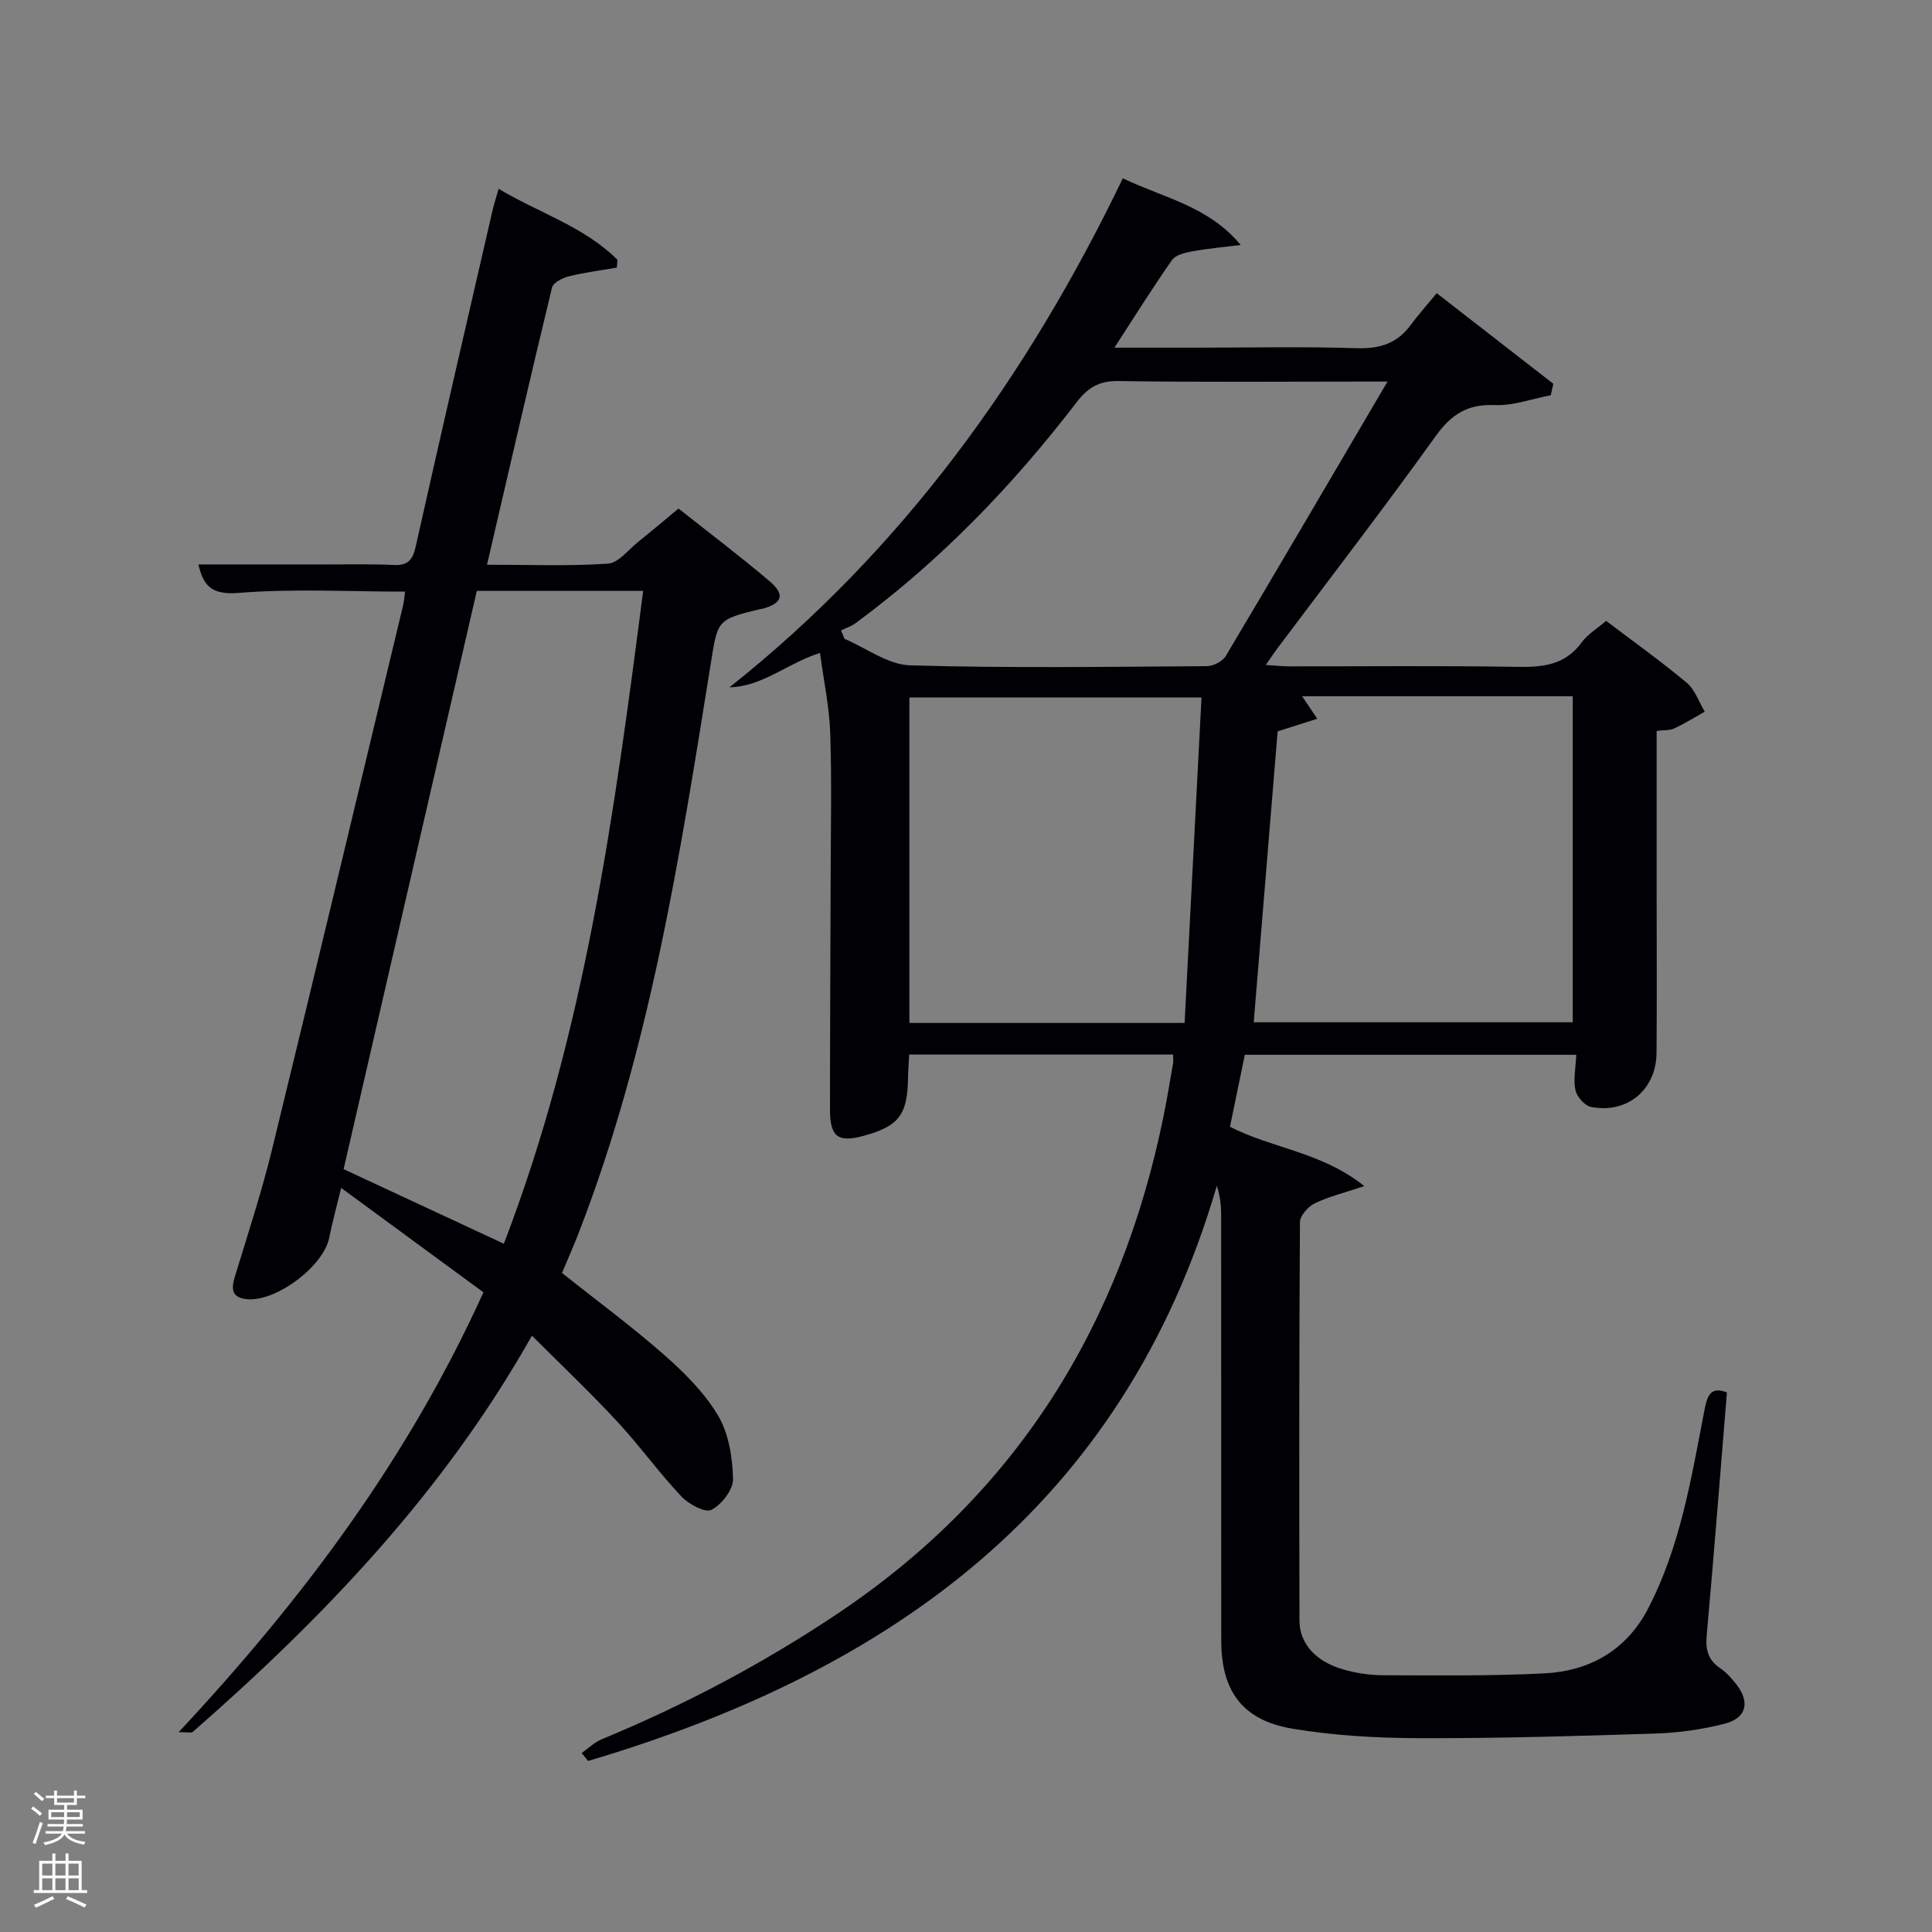 <svg enable-background="new 0 0 400 400" viewBox="0 0 400 400" xmlns="http://www.w3.org/2000/svg"><rect x="0" y="0" width="400" height="400" fill="#808080" stroke="none"/><path d="m6.44 374.46.42-.45c.65.47 1.27.95 1.85 1.44l-.45.49c-.65-.56-1.25-1.06-1.82-1.48m.93 7.33-.63-.26c.55-1.36 1.05-2.8 1.52-4.33.19.1.38.19.59.27-.46 1.29-.95 2.73-1.48 4.32m-.38-10.38.44-.42c.43.34 1.01.82 1.74 1.44l-.49.49c-.53-.51-1.09-1.01-1.69-1.51m2.5.35h1.72v-1.04h.59v1.04h3.52v-1.04h.59v1.04h1.75v.53h-1.75v1.42h-2.03v.97h3.22v2.03h-3.24c0 .35-.01.66-.03.93h3.32v.53h-3.37c-.03.27-.08.58-.15.94h3.96v.53h-3.71c.67.92 1.93 1.48 3.79 1.68-.13.24-.23.44-.29.59-2.13-.38-3.48-1.08-4.04-2.12-.43.97-1.77 1.72-4.03 2.23-.09-.19-.2-.37-.33-.55 2.1-.42 3.37-1.03 3.81-1.83h-3.36v-.53h3.58c.08-.29.13-.61.16-.94h-3.33v-.53h3.39c.02-.27.04-.58.04-.93h-3.23v-2.03h3.25v-.97h-2.07v-1.42h-1.73zm1.12 3.44v1h2.65c.01-.3.02-.44.02-.4v-.25-.35zm1.19-2h3.52v-.91h-3.52zm4.71 2h-2.63v.59c0 .15-.01.28-.01.4h2.64z" fill="#fafbfc"/><path d="m13.56 383.74h.63v1.52h2.72v6.07h1.13v.6h-11.06v-.6h1.13v-6.07h2.73v-1.52h.63v1.52h2.1v-1.52zm-2.69 8.83.38.56c-1.24.63-2.53 1.25-3.85 1.85-.1-.21-.21-.42-.34-.63 1.36-.55 2.63-1.15 3.81-1.78m-2.13-4.27h2.1v-2.45h-2.1zm0 3.04h2.1v-2.46h-2.1zm2.72-3.04h2.1v-2.45h-2.1zm0 3.04h2.1v-2.46h-2.1zm6.07 3.6c-1.41-.71-2.7-1.3-3.86-1.78l.35-.56c1.45.62 2.75 1.19 3.88 1.72zm-1.25-9.09h-2.1v2.45h2.1zm-2.09 5.49h2.1v-2.46h-2.1z" fill="#fafbfc"/><g fill="#010105"><path d="m120.43 362.95c1.38-.97 2.65-2.23 4.17-2.86 17.26-7.14 33.67-15.82 49.19-26.26 36.76-24.73 58.21-59.41 67.04-102.39.77-3.74 1.38-7.51 2.04-11.27.08-.48.01-.99.01-1.84-18.14 0-36.19 0-54.64 0-.08 1.57-.21 3.17-.24 4.77-.11 7.71-1.88 10.06-9.19 12.06-5.3 1.45-6.97.23-6.97-5.42 0-16.16.1-32.33.14-48.49.02-9.83.24-19.67-.09-29.49-.18-5.38-1.34-10.73-2.12-16.58-6.84 2.18-11.89 6.96-18.73 7.12 35.87-28.48 61.66-64.35 81.43-105.38 8.5 4.06 17.77 5.78 24.4 13.8-3.35.42-6.73.72-10.05 1.32-1.47.27-3.41.73-4.16 1.79-3.98 5.66-7.64 11.55-11.93 18.15h17.13c11 0 22-.24 32.99.11 4.74.15 8.37-.94 11.19-4.76 1.57-2.13 3.35-4.12 5.42-6.63 8.62 6.7 16.38 12.73 24.14 18.76-.18.79-.35 1.58-.53 2.37-3.88.74-7.79 2.2-11.64 2.04-5.64-.23-8.96 1.93-12.2 6.44-10.68 14.88-21.86 29.39-32.85 44.05-.67.9-1.29 1.85-2.31 3.31 1.94.12 3.34.29 4.74.29 15.83.02 31.66-.16 47.49.11 5.28.09 9.79-.44 13.16-5.06 1.23-1.69 3.18-2.84 5.07-4.47 5.65 4.29 11.33 8.34 16.67 12.8 1.72 1.44 2.53 3.97 3.75 6-2.1 1.18-4.14 2.47-6.31 3.47-.96.45-2.19.33-3.65.51v32.67c0 11.33.07 22.66-.02 33.99-.06 7.63-6.06 12.66-13.57 11.2-1.3-.25-2.93-2.11-3.22-3.48-.47-2.19.05-4.59.17-7.32-22.72 0-45.43 0-68.62 0-.98 4.75-2.01 9.74-3.08 14.9 8.78 4.52 18.98 5.21 27.81 12.29-4.22 1.42-7.4 2.18-10.27 3.58-1.37.67-3.04 2.54-3.05 3.88-.18 27.49-.16 54.99-.1 82.49.01 4.7 3.29 8.42 8.9 10.07 2.68.79 5.55 1.24 8.34 1.25 11.16.03 22.34.18 33.48-.39 9.35-.47 16.93-4.76 21.41-13.32 6.71-12.85 8.98-27.02 11.69-41.03.59-3.06 1.24-5.17 4.68-3.81-1.39 16.93-2.69 33.63-4.19 50.32-.27 2.97.3 5.11 2.83 6.8 1.22.82 2.25 1.99 3.18 3.15 3.05 3.78 2.31 7.15-2.33 8.33-4.63 1.18-9.49 1.86-14.27 2.02-16.3.53-32.62 1.01-48.93.96-8.77-.03-17.64-.52-26.27-1.97-10.32-1.73-14.7-7.78-14.71-18.19-.03-29.33-.01-58.66-.02-87.99 0-1.94-.16-3.89-.9-6.22-19.4 66.43-67.74 100.56-130.17 119.09-.45-.53-.89-1.09-1.33-1.64zm139.14-151.3h66.05c0-22.71 0-45.08 0-67.49-18.81 0-37.23 0-56.03 0 1.04 1.53 1.9 2.81 3.14 4.65-3.2 1.02-5.92 1.89-8.21 2.61-1.67 20.31-3.3 40.14-4.95 60.23zm27.7-132.65c-2.56 0-4.17 0-5.78 0-16.66 0-33.32.15-49.97-.11-4.01-.06-6.33 1.4-8.62 4.4-13.23 17.25-28.21 32.79-45.76 45.73-.89.66-2.01 1.01-3.02 1.51.25.58.49 1.16.74 1.74 4.51 1.91 8.98 5.34 13.55 5.48 20.47.6 40.97.3 61.46.17 1.33-.01 3.24-.98 3.9-2.08 11.06-18.57 21.97-37.22 33.5-56.84zm-42.01 132.79c1.17-22.53 2.34-44.97 3.5-67.39-21.15 0-40.86 0-60.48 0v67.39z"/><path d="m100.09 267.56c-9.73-7.14-19.19-14.08-29.46-21.62-1 4.13-1.84 7.22-2.48 10.36-1.21 5.94-11.12 13.34-17.13 12.67-3.11-.35-3.16-2.14-2.39-4.66 2.65-8.72 5.51-17.39 7.67-26.23 9.17-37.54 18.13-75.13 27.15-112.71.23-.95.28-1.94.41-2.88-11.62 0-23.14-.65-34.53.27-5.8.47-7.28-1.78-8.25-5.9 9.22 0 18.3-.01 27.39 0 4.33 0 8.67-.1 12.99.11 2.89.15 3.96-.92 4.6-3.77 5.17-23.14 10.53-46.25 15.85-69.36.33-1.44.79-2.84 1.32-4.75 8.43 5.03 17.76 7.85 24.62 14.71-.05.54-.1 1.07-.15 1.61-3.3.57-6.64.99-9.88 1.79-1.32.33-3.28 1.3-3.53 2.32-4.56 18.85-8.9 37.75-13.46 57.4 8.62 0 16.85.33 25.03-.22 2.2-.15 4.25-2.91 6.31-4.55 2.71-2.16 5.35-4.41 8.31-6.86 6.43 5.09 12.79 9.9 18.86 15.05 3.26 2.77 2.63 4.58-1.47 5.7-.16.04-.33.03-.49.07-9.12 2.2-8.77 2.25-10.31 11.83-6.36 39.64-12.57 79.33-27.16 117.07-1.13 2.93-2.4 5.8-3.55 8.55 7.17 5.7 14.38 11.01 21.09 16.9 4.22 3.71 8.39 7.86 11.22 12.62 2.21 3.72 2.98 8.66 3.1 13.1.06 2.2-2.35 5.32-4.47 6.42-1.31.67-4.73-1.18-6.25-2.8-4.66-4.96-8.67-10.54-13.3-15.53-5.53-5.96-11.44-11.56-17.62-17.74-18.11 32.19-42.95 58.2-70.25 82.07-.24.21-.84.03-2.9.03 25.78-27.6 47.49-56.64 63.11-91.07zm4.23-10.06c16.79-43.74 22.91-89.3 28.84-135.16-11.87 0-23.08 0-34.44 0-9.24 40.12-18.42 79.95-27.58 119.72 11.1 5.17 21.76 10.13 33.18 15.44z"/></g></svg>